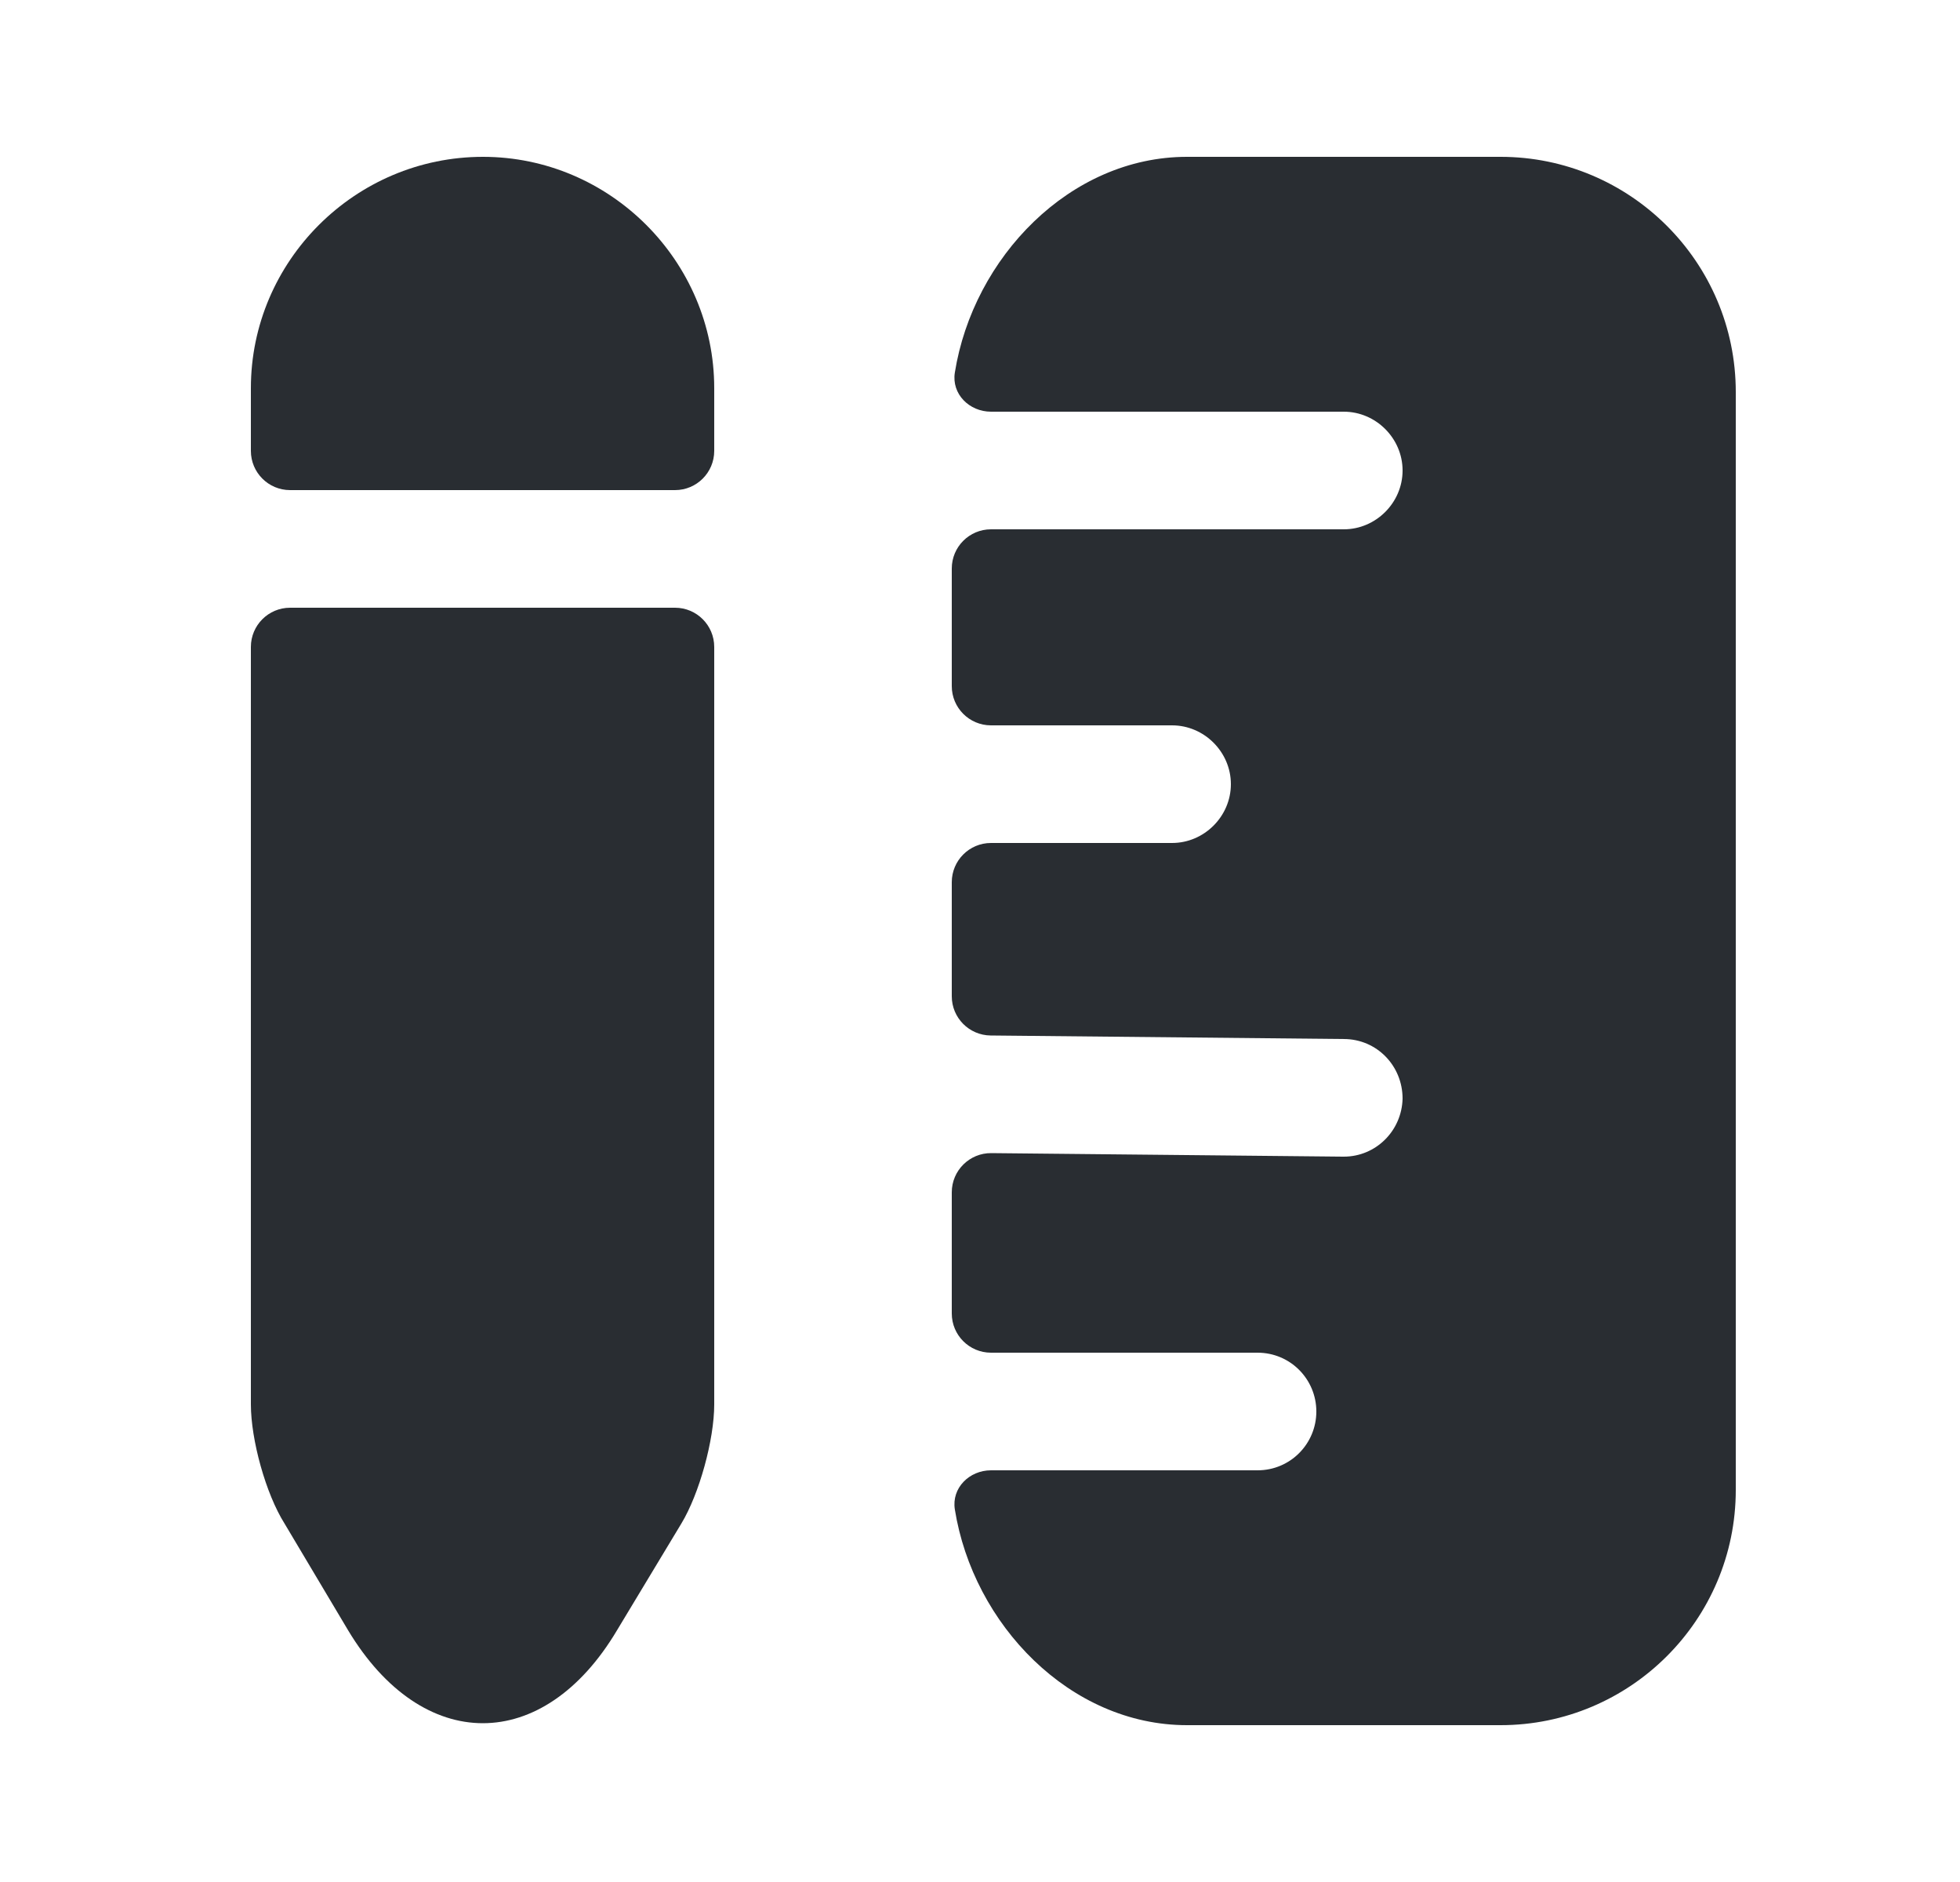 <svg width="25" height="24" viewBox="0 0 25 24" fill="none" xmlns="http://www.w3.org/2000/svg">
<path d="M19.14 2H15.14C13.647 2 12.413 3.286 12.179 4.752C12.136 5.025 12.364 5.25 12.64 5.25H17.14C17.55 5.25 17.89 5.59 17.89 6C17.89 6.41 17.55 6.75 17.14 6.75H12.64C12.364 6.75 12.14 6.974 12.14 7.25V8.75C12.14 9.026 12.364 9.25 12.64 9.25H14.95C15.36 9.25 15.7 9.59 15.7 10C15.7 10.41 15.36 10.75 14.95 10.75H12.64C12.364 10.75 12.14 10.974 12.14 11.25V12.705C12.14 12.979 12.361 13.202 12.635 13.205L17.14 13.25C17.56 13.25 17.89 13.59 17.89 14.01C17.88 14.42 17.55 14.75 17.14 14.75C17.13 14.75 17.13 14.75 17.13 14.75L12.645 14.705C12.367 14.702 12.14 14.927 12.14 15.205V16.75C12.14 17.026 12.364 17.25 12.64 17.25H16.04C16.46 17.25 16.79 17.59 16.79 18C16.79 18.41 16.46 18.75 16.04 18.75H12.64C12.364 18.75 12.136 18.975 12.179 19.248C12.413 20.714 13.647 22 15.14 22H19.14C20.79 22 22.14 20.66 22.14 19V5C22.14 3.34 20.79 2 19.14 2Z" fill="#292D32"/>
<path d="M9.11 4.95V5.75C9.11 6.026 8.886 6.25 8.61 6.25H3.7C3.424 6.25 3.2 6.026 3.2 5.75V4.95C3.2 3.33 4.53 2 6.16 2C7.78 2 9.11 3.33 9.11 4.95Z" fill="#292D32"/>
<path d="M3.2 17.91C3.2 18.36 3.39 19.05 3.63 19.43L4.44 20.79C5.39 22.37 6.93 22.37 7.87 20.79L8.69 19.43C8.92 19.05 9.11 18.36 9.11 17.91V8.25C9.11 7.974 8.886 7.75 8.61 7.75H3.7C3.424 7.75 3.2 7.974 3.2 8.25V17.91Z" fill="#292D32"/>
</svg>
